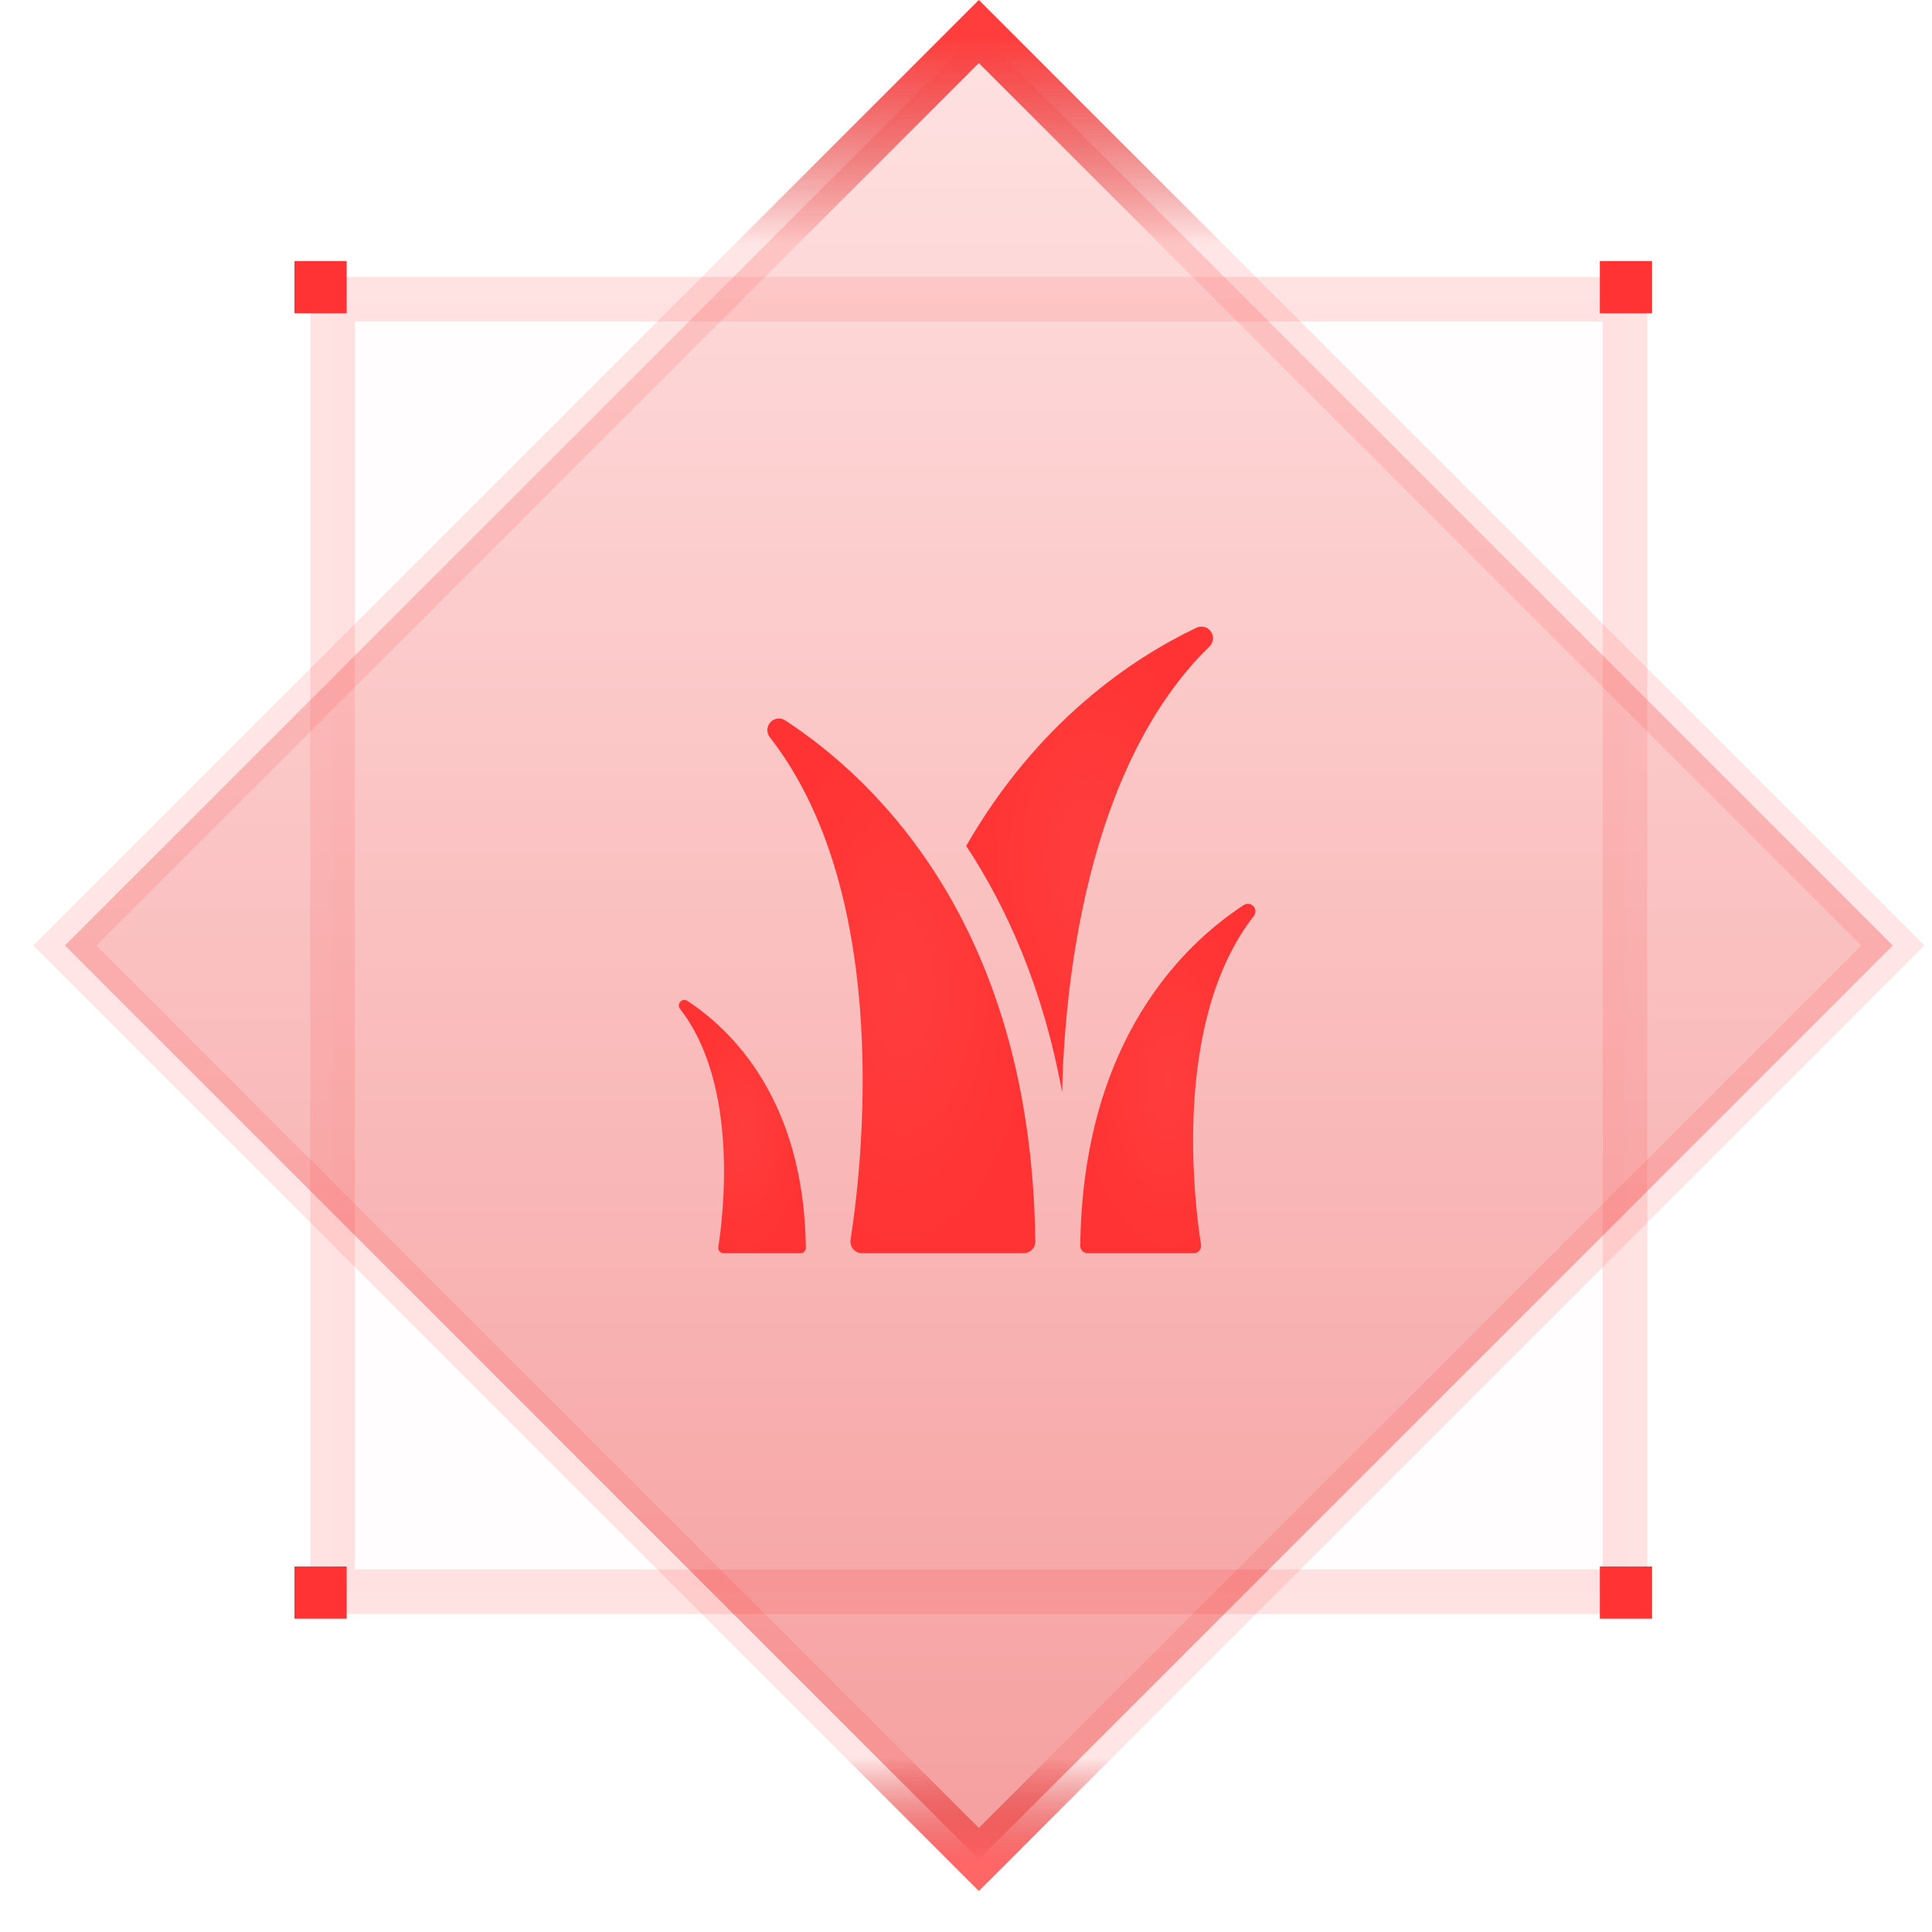 <svg width="37" height="37" viewBox="0 0 37 37" fill="none" xmlns="http://www.w3.org/2000/svg">
<rect opacity="0.14" x="6.368" y="5.73" width="24.753" height="24.753" fill="#FF3333" fill-opacity="0.06" stroke="#FF3333" stroke-width="0.854"/>
<rect x="18.746" y="0.604" width="24.753" height="24.753" transform="rotate(45 18.746 0.604)" fill="url(#paint0_linear_87_14780)" fill-opacity="0.38"/>
<rect x="18.746" y="0.604" width="24.753" height="24.753" transform="rotate(45 18.746 0.604)" stroke="#FF2424" stroke-opacity="0.12" stroke-width="0.854"/>
<rect x="18.746" y="0.604" width="24.753" height="24.753" transform="rotate(45 18.746 0.604)" stroke="url(#paint1_linear_87_14780)" stroke-width="0.854"/>
<rect x="18.746" y="0.604" width="24.753" height="24.753" transform="rotate(45 18.746 0.604)" stroke="url(#paint2_linear_87_14780)" stroke-width="0.854"/>
<path d="M23.191 12.095C23.129 12.006 23.012 11.975 22.914 12.021C21.678 12.611 19.868 13.824 18.504 16.2C19.295 17.401 19.98 18.947 20.34 20.915C20.387 18.948 20.777 14.709 23.163 12.38C23.241 12.305 23.252 12.184 23.191 12.095Z" fill="url(#paint3_radial_87_14780)"/>
<path d="M15.038 13.796C15.001 13.772 14.959 13.76 14.917 13.76C14.857 13.76 14.797 13.784 14.754 13.832C14.68 13.911 14.676 14.033 14.742 14.118C17.149 17.2 16.482 22.519 16.289 23.743C16.279 23.808 16.297 23.873 16.339 23.922C16.381 23.971 16.443 24 16.508 24H19.605C19.665 24 19.721 23.976 19.763 23.934C19.804 23.892 19.828 23.835 19.827 23.776C19.755 17.786 16.814 14.959 15.038 13.796Z" fill="url(#paint4_radial_87_14780)"/>
<path d="M13.163 19.167C13.12 19.139 13.063 19.146 13.028 19.184C12.993 19.222 12.991 19.279 13.022 19.32C14.164 20.781 13.847 23.303 13.756 23.883C13.751 23.914 13.76 23.942 13.779 23.965C13.799 23.989 13.829 24 13.859 24H15.328C15.356 24 15.383 23.991 15.402 23.971C15.422 23.951 15.433 23.925 15.433 23.897C15.399 21.057 14.005 19.719 13.163 19.167Z" fill="url(#paint5_radial_87_14780)"/>
<path d="M24.005 17.356C23.956 17.303 23.878 17.294 23.818 17.333C22.657 18.093 20.735 19.941 20.688 23.858C20.687 23.896 20.703 23.931 20.729 23.959C20.757 23.987 20.793 24 20.833 24H22.858C22.9 24 22.94 23.984 22.968 23.951C22.995 23.919 23.007 23.878 23.001 23.836C22.875 23.035 22.439 19.558 24.012 17.542C24.056 17.487 24.053 17.408 24.005 17.356Z" fill="url(#paint6_radial_87_14780)"/>
<rect x="5.639" y="5" width="1" height="1" fill="#FF3333"/>
<rect x="5.639" y="30" width="1" height="1" fill="#FF3333"/>
<rect x="30.639" y="30" width="1" height="1" fill="#FF3333"/>
<rect x="30.639" y="5" width="1" height="1" fill="#FF3333"/>
<defs>
<linearGradient id="paint0_linear_87_14780" x1="44.127" y1="25.531" x2="18.671" y2="0.075" gradientUnits="userSpaceOnUse">
<stop stop-color="#E60000"/>
<stop offset="1" stop-color="#FFB3B3"/>
</linearGradient>
<linearGradient id="paint1_linear_87_14780" x1="19.024" y1="0.429" x2="21.853" y2="3.257" gradientUnits="userSpaceOnUse">
<stop stop-color="#FF3D3D"/>
<stop offset="1" stop-color="#CC0000" stop-opacity="0"/>
</linearGradient>
<linearGradient id="paint2_linear_87_14780" x1="42.359" y1="23.763" x2="43.773" y2="25.178" gradientUnits="userSpaceOnUse">
<stop stop-color="#CC0000" stop-opacity="0"/>
<stop offset="1" stop-color="#FF6666"/>
</linearGradient>
<radialGradient id="paint3_radial_87_14780" cx="0" cy="0" r="1" gradientUnits="userSpaceOnUse" gradientTransform="translate(20.867 16.457) rotate(90) scale(4.473 2.371)">
<stop stop-color="#FF3D3D"/>
<stop offset="1" stop-color="#FF3333"/>
</radialGradient>
<radialGradient id="paint4_radial_87_14780" cx="0" cy="0" r="1" gradientUnits="userSpaceOnUse" gradientTransform="translate(17.261 18.88) rotate(90) scale(5.137 2.574)">
<stop stop-color="#FF3D3D"/>
<stop offset="1" stop-color="#FF3333"/>
</radialGradient>
<radialGradient id="paint5_radial_87_14780" cx="0" cy="0" r="1" gradientUnits="userSpaceOnUse" gradientTransform="translate(14.216 21.575) rotate(90) scale(2.433 1.221)">
<stop stop-color="#FF3D3D"/>
<stop offset="1" stop-color="#FF3333"/>
</radialGradient>
<radialGradient id="paint6_radial_87_14780" cx="0" cy="0" r="1" gradientUnits="userSpaceOnUse" gradientTransform="translate(22.365 20.654) rotate(90) scale(3.357 1.683)">
<stop stop-color="#FF3D3D"/>
<stop offset="1" stop-color="#FF3333"/>
</radialGradient>
</defs>
</svg>

